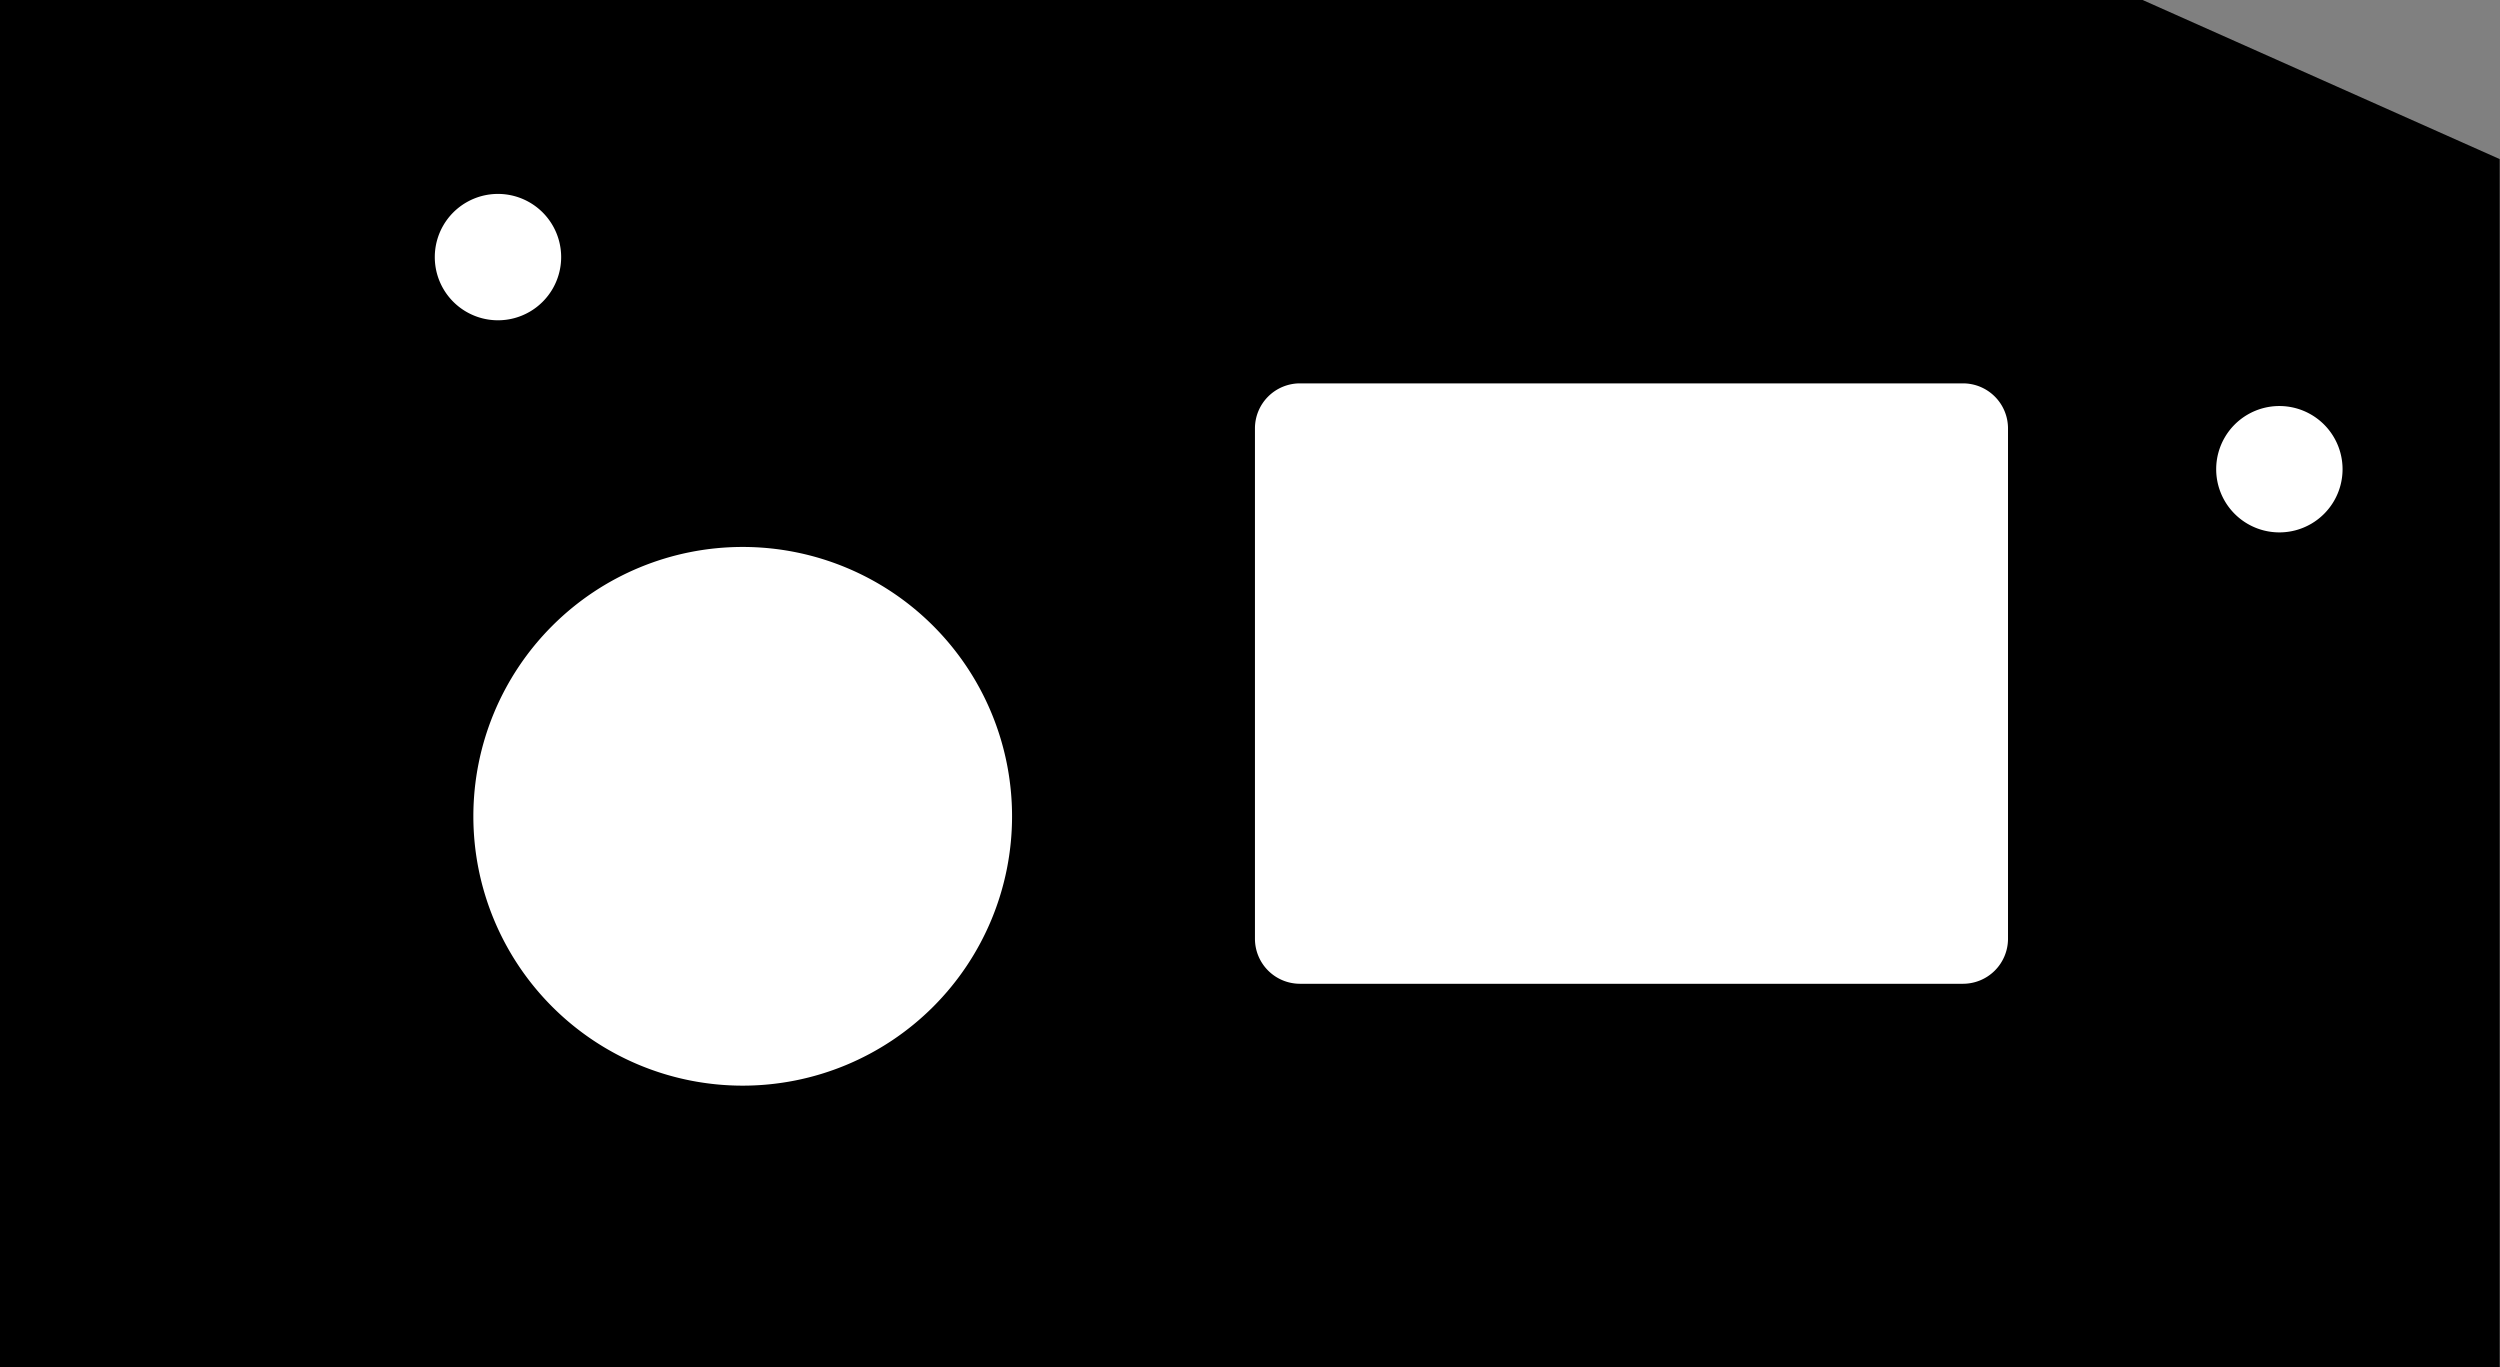<?xml version="1.0" encoding="utf-8"?>
<!-- Generator: Fusion 360, Shaper Origin Export Add-In, Version 1.6.10  -->
<svg xmlns="http://www.w3.org/2000/svg" xmlns:xlink="http://www.w3.org/1999/xlink" xmlns:shaper="http://www.shapertools.com/namespaces/shaper" shaper:fusionaddin="version:1.6.10" width="7.779cm" height="4.255cm" version="1.1" x="0cm" y="0cm" viewBox="0 0 7.779 4.255" enable-background="new 0 0 7.779 4.255" xml:space="preserve"><rect x="0" y="0" width="7.779" height="4.255" fill="#808080" stroke="none"/><path d="M-3.474,-2.127 L4.304,-2.127 4.304,1.632 3.193,2.127 -3.474,2.127 -3.474,-2.127z" transform="matrix(1,0,0,-1,3.474,2.127)" fill="rgb(0,0,0)" shaper:cutDepth="0.0047625" stroke-linecap="round" stroke-linejoin="round" /><path d="M0.57,-0.953 L2.634,-0.953 A0.159,0.159 270 0,1 2.793,-0.794 L2.793,0.794 A0.159,0.159 0 0,1 2.634,0.953 L0.57,0.953 A0.159,0.159 90 0,1 0.412,0.794 L0.412,-0.794 A0.159,0.159 180 0,1 0.57,-0.953z" transform="matrix(1,0,0,-1,3.474,2.127)" fill="rgb(255,255,255)" stroke="rgb(0,0,0)" stroke-width="0.001cm" stroke-linecap="round" stroke-linejoin="round" shaper:cutDepth="0.0047625" /><path d="M-2.14,1.327 a0.215,0.215 0 1,1 0.431,0 a0.215,0.215 0 1,1 -0.431,0z" transform="matrix(1,0,0,-1,3.474,2.127)" fill="rgb(255,255,255)" stroke="rgb(0,0,0)" stroke-width="0.001cm" stroke-linecap="round" stroke-linejoin="round" shaper:cutDepth="0.0047625" /><path d="M3.403,0.667 a0.215,0.215 0 1,1 0.431,0 a0.215,0.215 0 1,1 -0.431,0z" transform="matrix(1,0,0,-1,3.474,2.127)" fill="rgb(255,255,255)" stroke="rgb(0,0,0)" stroke-width="0.001cm" stroke-linecap="round" stroke-linejoin="round" shaper:cutDepth="0.0047625" /><path d="M-2.02,-0.413 a0.857,0.857 0 1,1 1.714,0 a0.857,0.857 0 1,1 -1.714,0z" transform="matrix(1,0,0,-1,3.474,2.127)" fill="rgb(255,255,255)" stroke="rgb(0,0,0)" stroke-width="0.001cm" stroke-linecap="round" stroke-linejoin="round" shaper:cutDepth="0.0047625" /></svg>